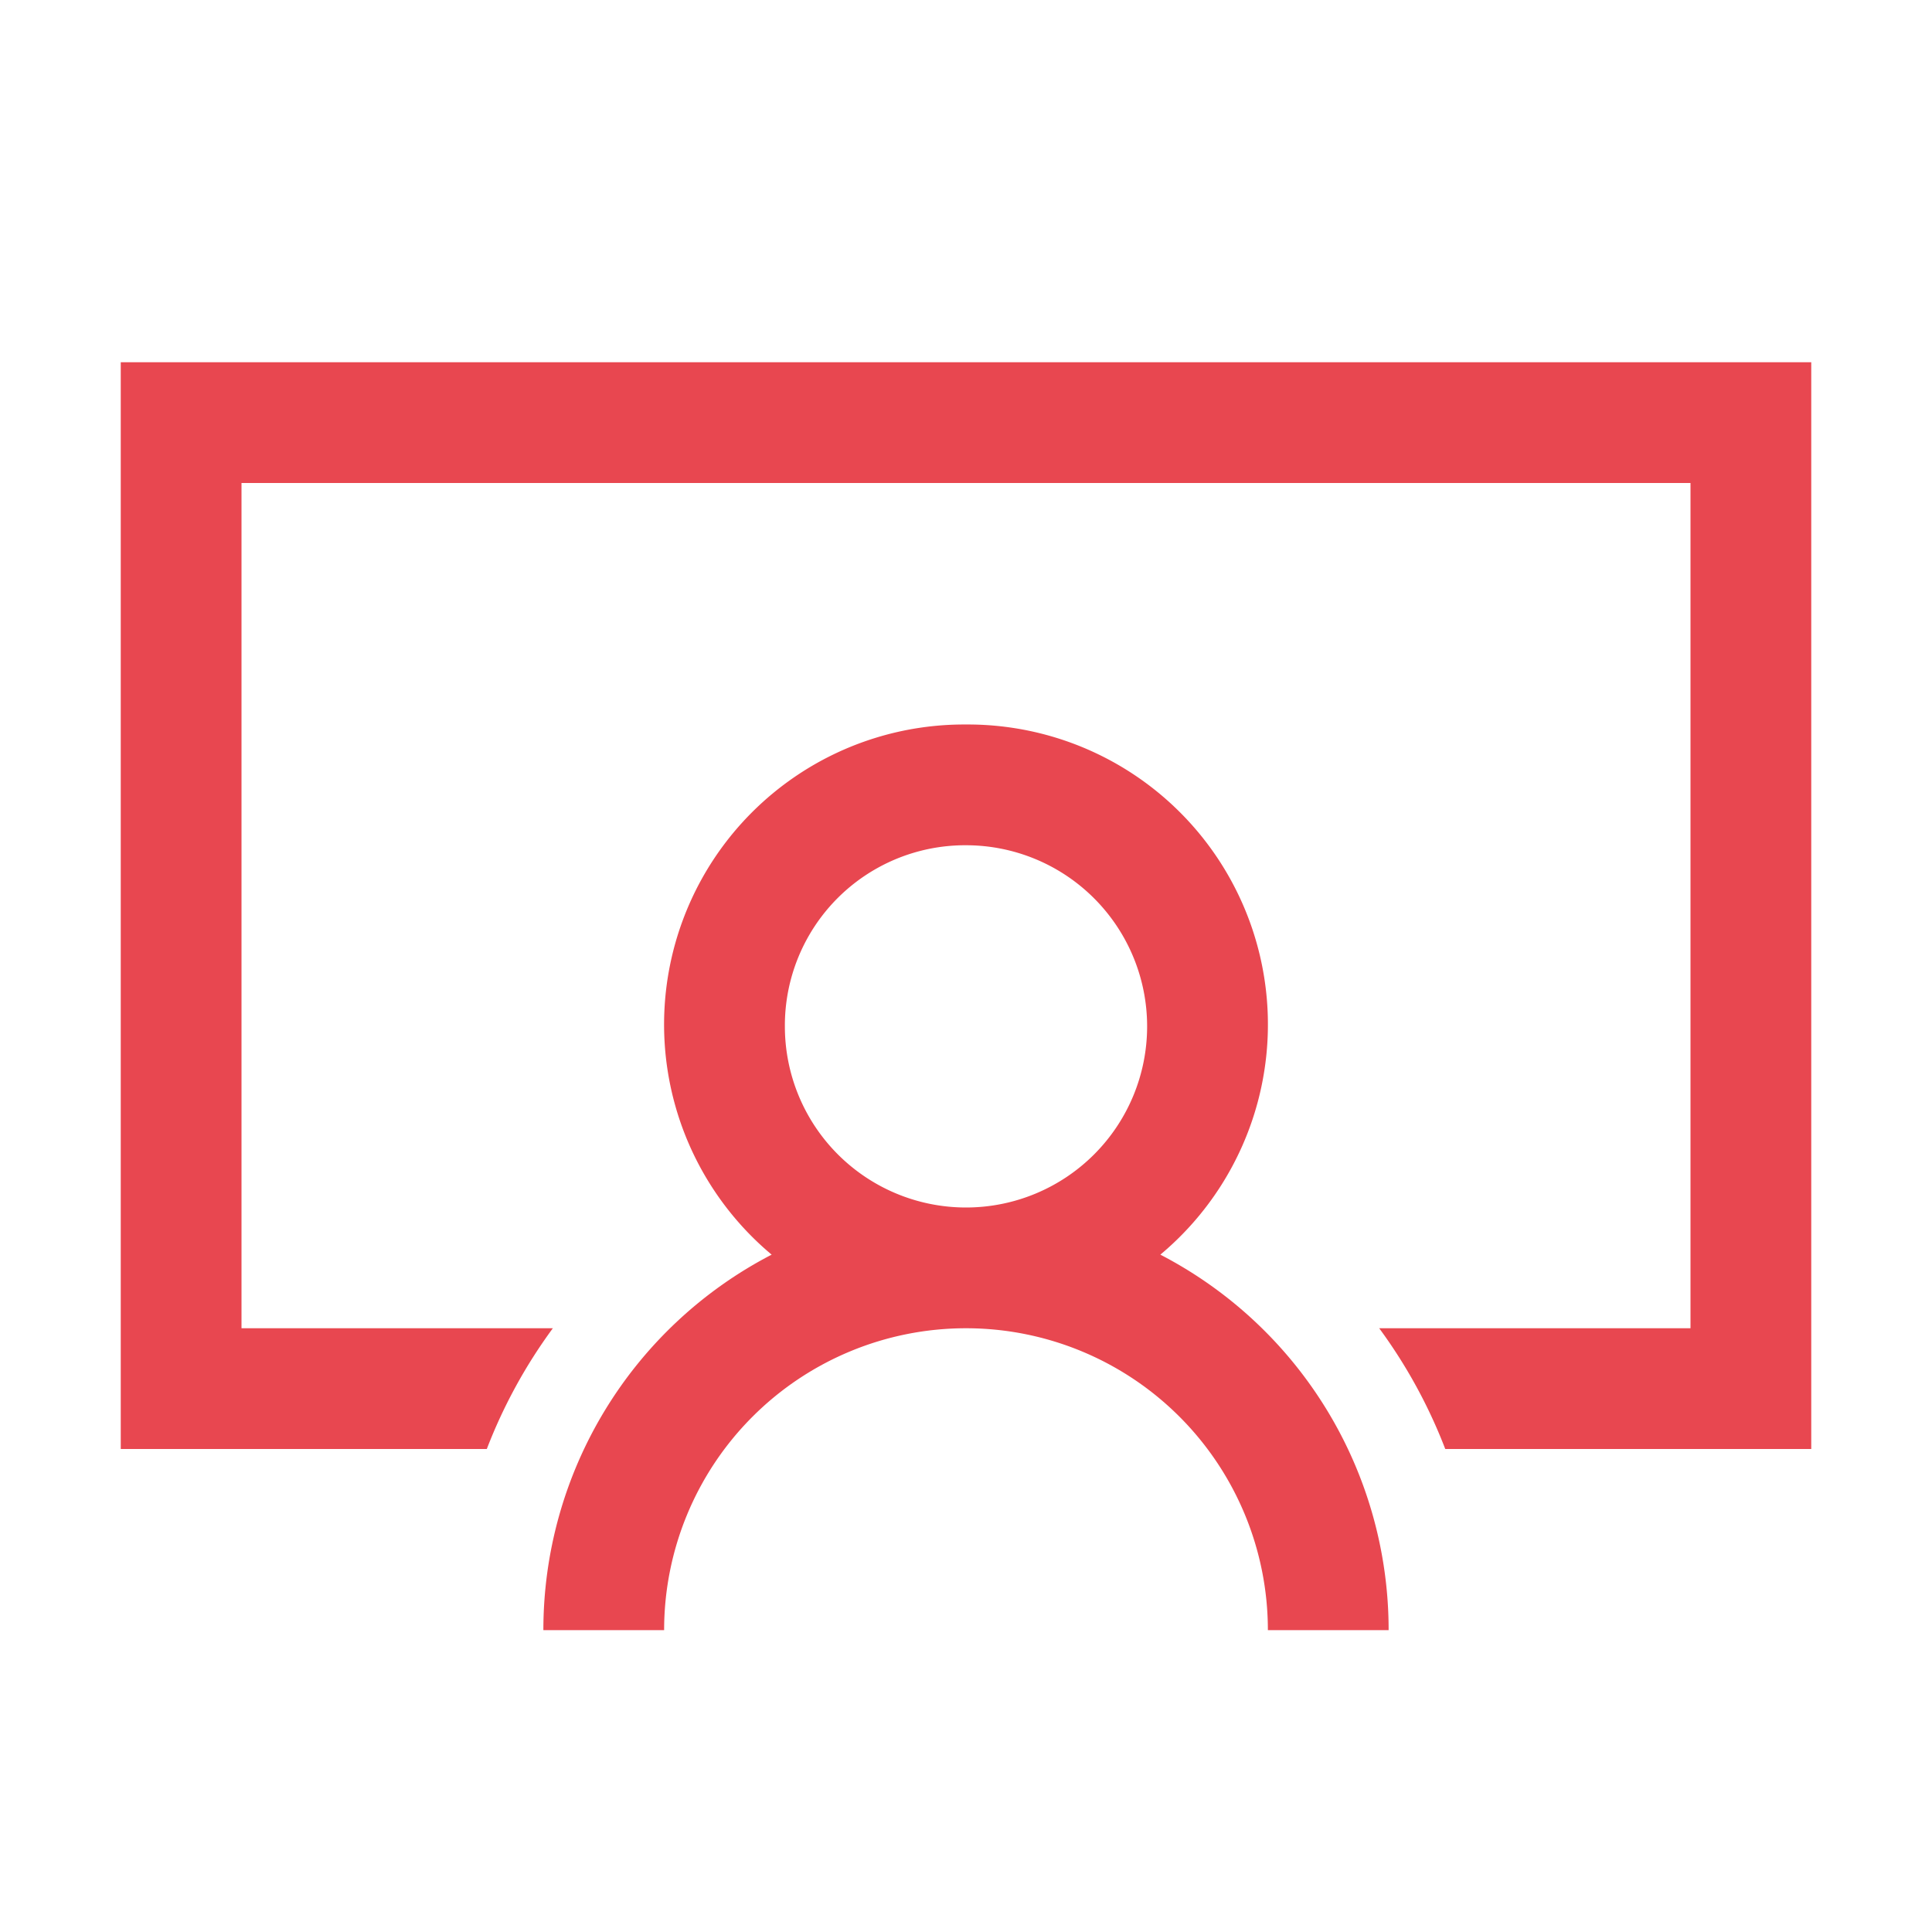 <svg xmlns="http://www.w3.org/2000/svg" width="32" height="32" viewBox="0 0 32 32"><defs><style>.a,.b{fill:#e84750;}.a{opacity:0;}</style></defs><rect class="a" width="32" height="32"/><path class="b" d="M2,5V23H8.063a8.56,8.56,0,0,1,1.094-2H4V7H28V21H22.844a8.559,8.559,0,0,1,1.094,2H30V5Zm14,6a4.969,4.969,0,0,0-3.219,8.781A7,7,0,0,0,9,26h2a5,5,0,0,1,10,0h2a7,7,0,0,0-3.781-6.219A4.969,4.969,0,0,0,16,11Zm0,2a3,3,0,1,1-3,3A2.986,2.986,0,0,1,16,13Z" transform="translate(0 1)"/></svg>